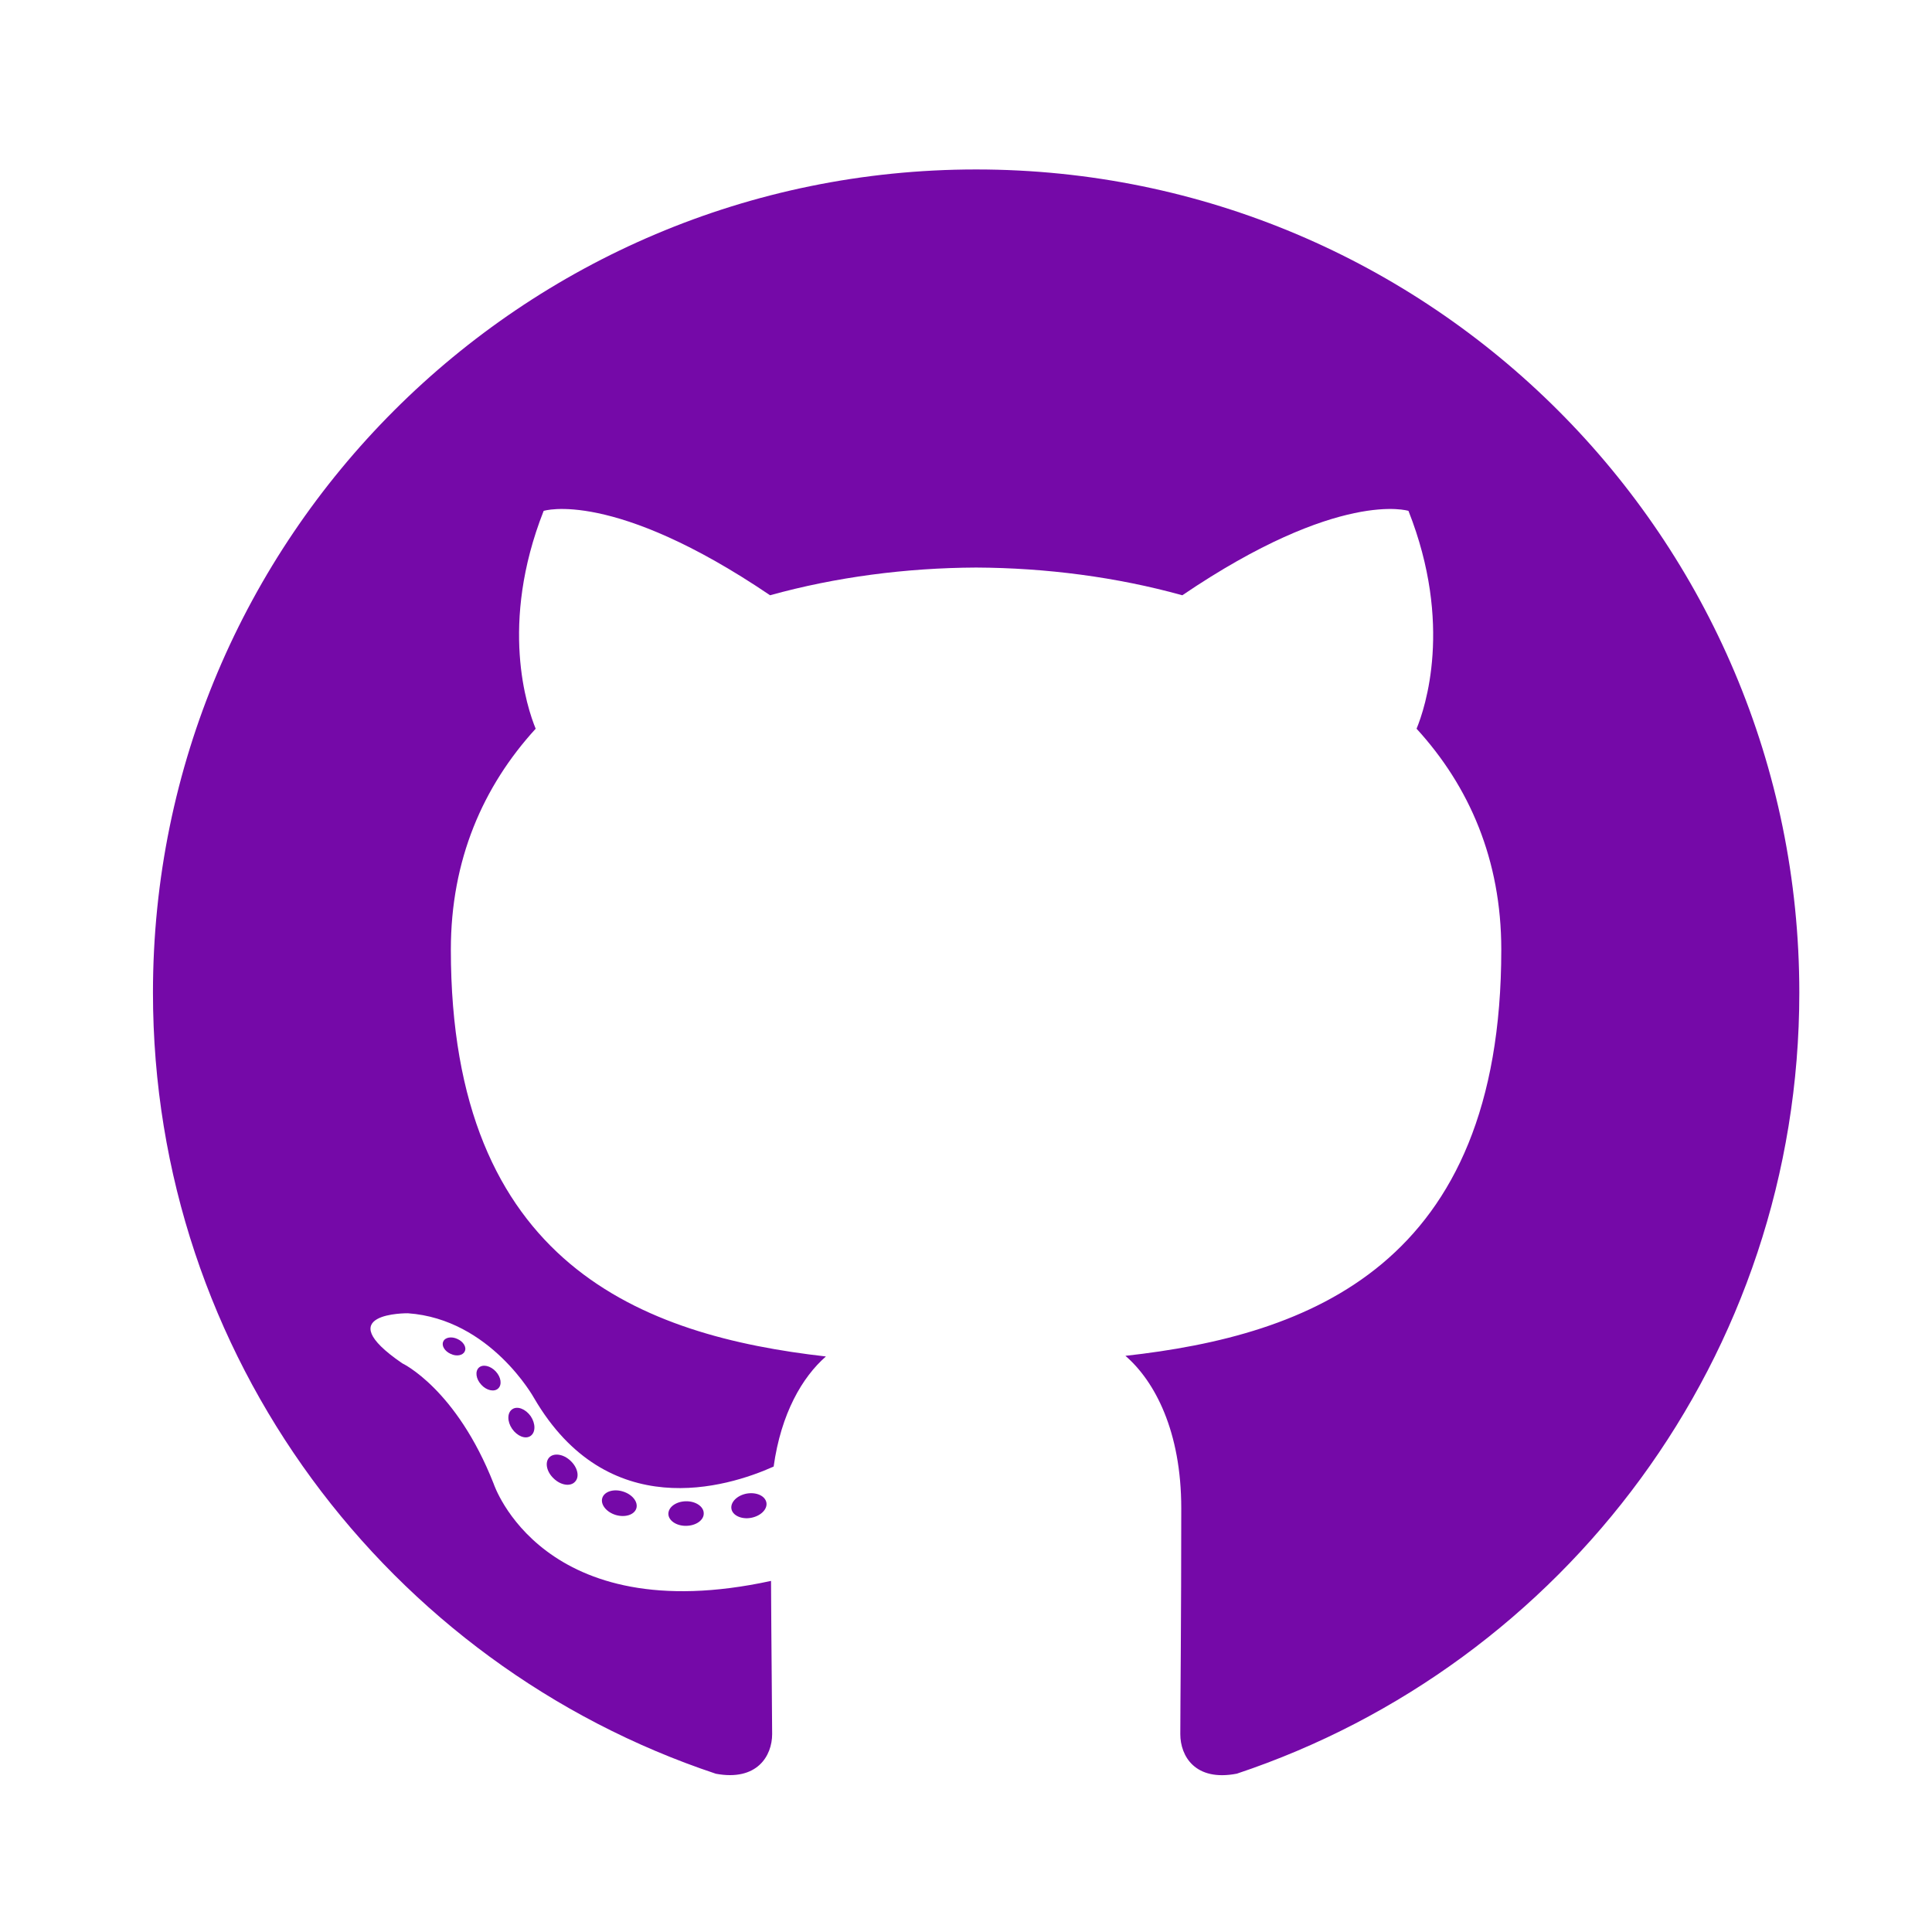 <?xml version="1.0" encoding="utf-8"?>
<!-- Generator: Adobe Illustrator 16.0.0, SVG Export Plug-In . SVG Version: 6.00 Build 0)  -->
<!DOCTYPE svg PUBLIC "-//W3C//DTD SVG 1.1//EN" "http://www.w3.org/Graphics/SVG/1.1/DTD/svg11.dtd">
<svg version="1.1" id="Layer_1" xmlns="http://www.w3.org/2000/svg" xmlns:xlink="http://www.w3.org/1999/xlink" x="0px" y="0px"
	 width="141.73px" height="141.73px" viewBox="0 0 141.73 141.73" enable-background="new 0 0 141.73 141.73" xml:space="preserve">
<g>
	<path fill="#7509A8" d="M71.609,12.431c-33.347,0-60.388,27.034-60.388,60.387c0,26.682,17.303,49.315,41.297,57.303
		c3.018,0.56,4.126-1.311,4.126-2.906c0-1.438-0.057-6.196-0.082-11.241c-16.8,3.651-20.346-7.125-20.346-7.125
		c-2.747-6.98-6.704-8.836-6.704-8.836c-5.479-3.748,0.412-3.673,0.412-3.673c6.063,0.427,9.258,6.226,9.258,6.226
		c5.386,9.229,14.127,6.563,17.572,5.02c0.542-3.901,2.106-6.567,3.834-8.076c-13.413-1.524-27.514-6.704-27.514-29.843
		c0-6.593,2.359-11.979,6.223-16.209c-0.627-1.521-2.693-7.663,0.585-15.98c0,0,5.071-1.622,16.61,6.19
		c4.817-1.338,9.983-2.009,15.115-2.033c5.131,0.023,10.301,0.694,15.127,2.033c11.527-7.813,16.59-6.19,16.59-6.19
		c3.287,8.317,1.221,14.46,0.594,15.98c3.871,4.229,6.215,9.616,6.215,16.209c0,23.195-14.127,28.3-27.573,29.796
		c2.166,1.873,4.096,5.549,4.096,11.183c0,8.08-0.07,14.584-0.07,16.571c0,1.607,1.088,3.49,4.148,2.898
		c23.979-7.994,41.262-30.623,41.262-57.295C131.996,39.466,104.959,12.431,71.609,12.431z"/>
	<path fill="#7509A8" d="M34.093,99.135c-0.133,0.302-0.604,0.392-1.034,0.185c-0.438-0.197-0.685-0.605-0.542-0.906
		c0.13-0.309,0.603-0.395,1.04-0.188C33.995,98.42,34.245,98.834,34.093,99.135L34.093,99.135z"/>
	<path fill="#7509A8" d="M36.54,101.863c-0.288,0.266-0.852,0.143-1.232-0.279c-0.396-0.422-0.47-0.983-0.178-1.256
		c0.297-0.266,0.844-0.141,1.238,0.279C36.763,101.033,36.84,101.592,36.54,101.863L36.54,101.863z"/>
	<path fill="#7509A8" d="M38.92,105.34c-0.37,0.259-0.976,0.019-1.35-0.52c-0.37-0.537-0.37-1.182,0.009-1.439
		c0.374-0.258,0.971-0.024,1.351,0.507C39.298,104.434,39.298,105.078,38.92,105.34L38.92,105.34z"/>
	<path fill="#7509A8" d="M42.182,108.701c-0.331,0.365-1.036,0.266-1.553-0.232c-0.527-0.485-0.675-1.178-0.344-1.543
		c0.336-0.364,1.045-0.262,1.564,0.232C42.375,107.645,42.535,108.34,42.182,108.701L42.182,108.701z"/>
	<path fill="#7509A8" d="M46.682,110.652c-0.146,0.473-0.825,0.688-1.51,0.486c-0.684-0.207-1.13-0.763-0.991-1.238
		c0.142-0.478,0.823-0.701,1.513-0.486C46.376,109.621,46.824,110.17,46.682,110.652L46.682,110.652z"/>
	<path fill="#7509A8" d="M51.625,111.014c0.018,0.498-0.563,0.909-1.281,0.92c-0.722,0.016-1.307-0.388-1.313-0.877
		c0-0.504,0.567-0.912,1.289-0.925C51.036,110.119,51.625,110.52,51.625,111.014L51.625,111.014z"/>
	<path fill="#7509A8" d="M56.223,110.23c0.086,0.485-0.413,0.983-1.126,1.117c-0.701,0.129-1.351-0.173-1.439-0.652
		c-0.087-0.498,0.421-0.998,1.121-1.127C55.493,109.445,56.132,109.736,56.223,110.23L56.223,110.23z"/>
</g>
</svg>
